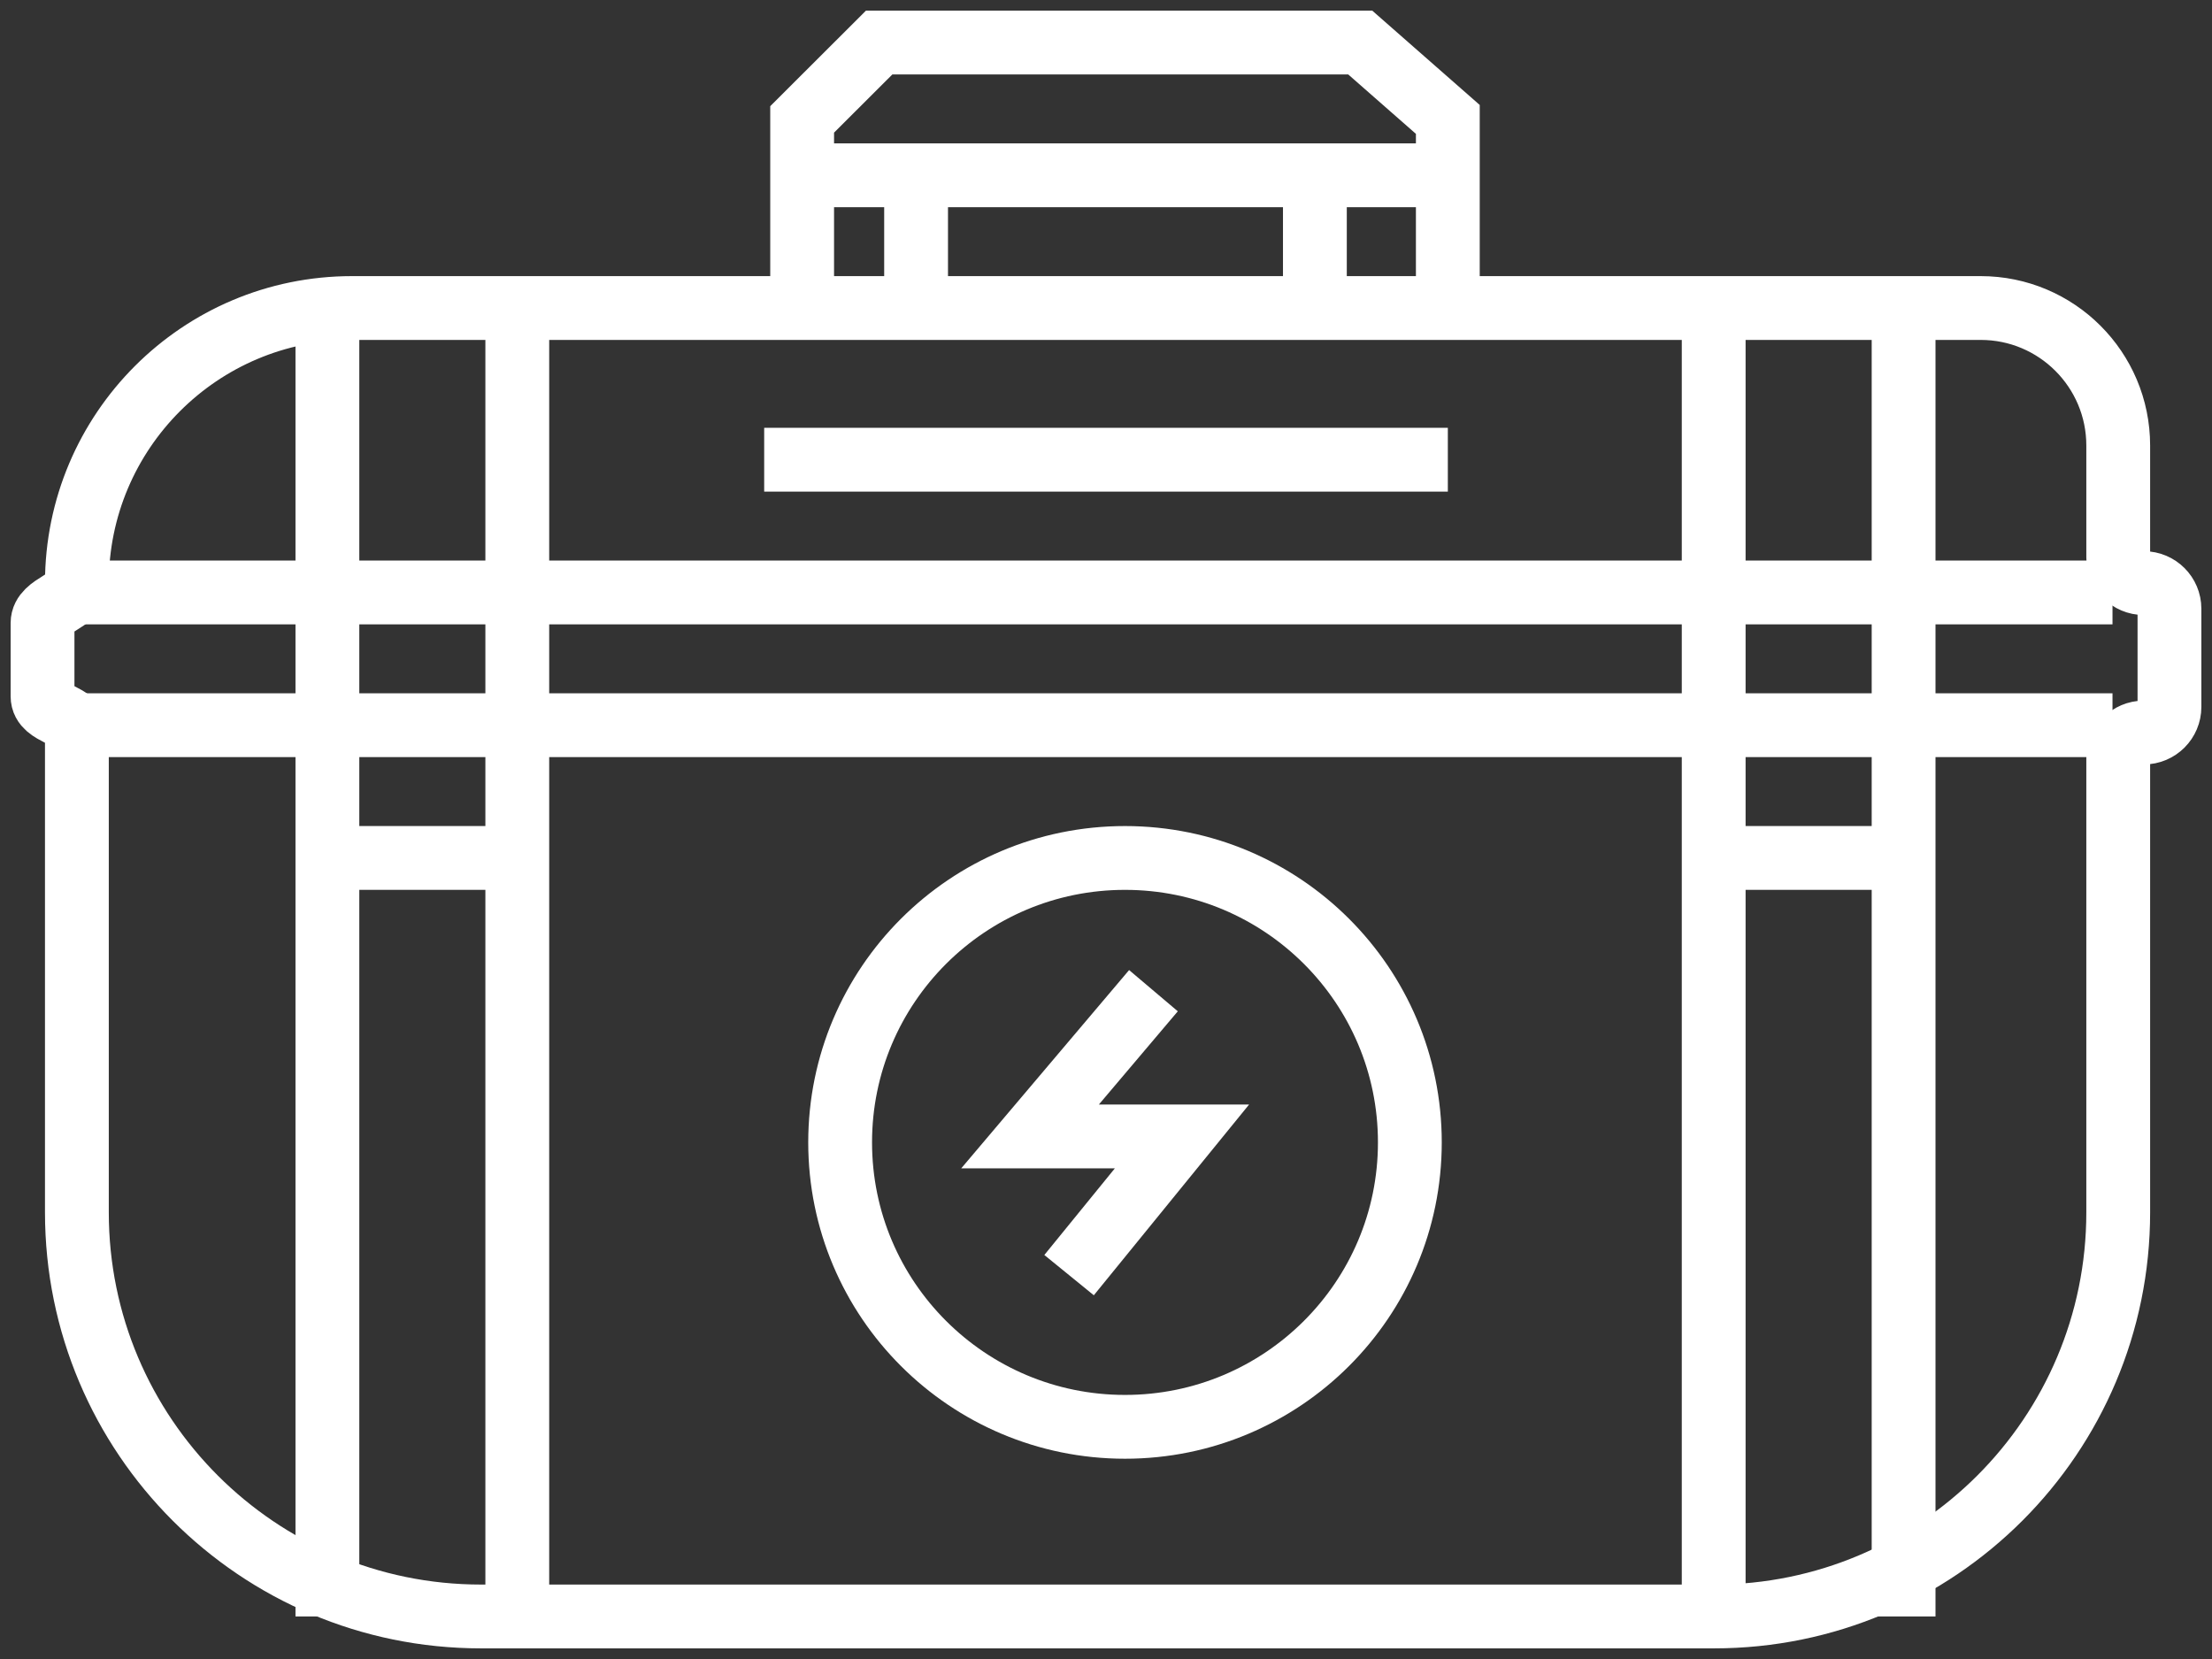 <svg width="104" height="78" viewBox="0 0 104 78" fill="none" xmlns="http://www.w3.org/2000/svg">
<rect x="0" y="0" width="104" height="78" fill="#333333" stroke="none"/>
<path fill-rule="evenodd" clip-rule="evenodd" d="M3.615 27.416C3.615 20.273 9.406 14.482 16.549 14.482H93.124C96.695 14.482 99.591 17.377 99.591 20.949V26.212C99.591 26.877 100.13 27.416 100.795 27.416V27.416C101.461 27.416 102 27.956 102 28.621V33.236C102 33.901 101.461 34.441 100.795 34.441V34.441C100.13 34.441 99.591 34.98 99.591 35.645V57C99.591 67.493 91.084 76 80.591 76H22.614C12.121 76 3.615 67.493 3.615 57C3.615 48.258 3.615 38.86 3.615 34.441V34.441C3.615 33.571 2 33.612 2 32.742L2 29.289C2 28.422 3.615 28.284 3.615 27.416V27.416V27.416Z" stroke="white" stroke-width="3"/>
<path d="M15.393 76V14.482" stroke="white" stroke-width="3"/>
<path d="M24.321 14.482V76" stroke="white" stroke-width="3"/>
<path d="M80.571 76V14.482" stroke="white" stroke-width="3"/>
<path d="M89.5 76V14.482" stroke="white" stroke-width="3"/>
<path d="M99.322 27.855H3.786" stroke="white" stroke-width="3"/>
<path d="M99.322 34.096H3.786" stroke="white" stroke-width="3"/>
<path d="M15.393 40.337H24.321" stroke="white" stroke-width="3"/>
<path d="M80.571 40.337H89.5" stroke="white" stroke-width="3"/>
<path d="M35.929 21.614H68.072" stroke="white" stroke-width="3"/>
<path d="M37.714 14.482V5.614L41.335 2H63.953L68.071 5.614V14.482" stroke="white" stroke-width="3"/>
<path d="M68.071 8.241H37.714" stroke="white" stroke-width="3"/>
<path d="M43.071 14.482V8.241" stroke="white" stroke-width="3"/>
<path d="M61.821 14.482V8.241" stroke="white" stroke-width="3"/>
<ellipse cx="52.893" cy="53.711" rx="13.393" ry="13.373" stroke="white" stroke-width="3"/>
<path d="M54.231 46.578L48.429 53.431H55.572L50.264 59.952" stroke="white" stroke-width="3"/>
</svg>

